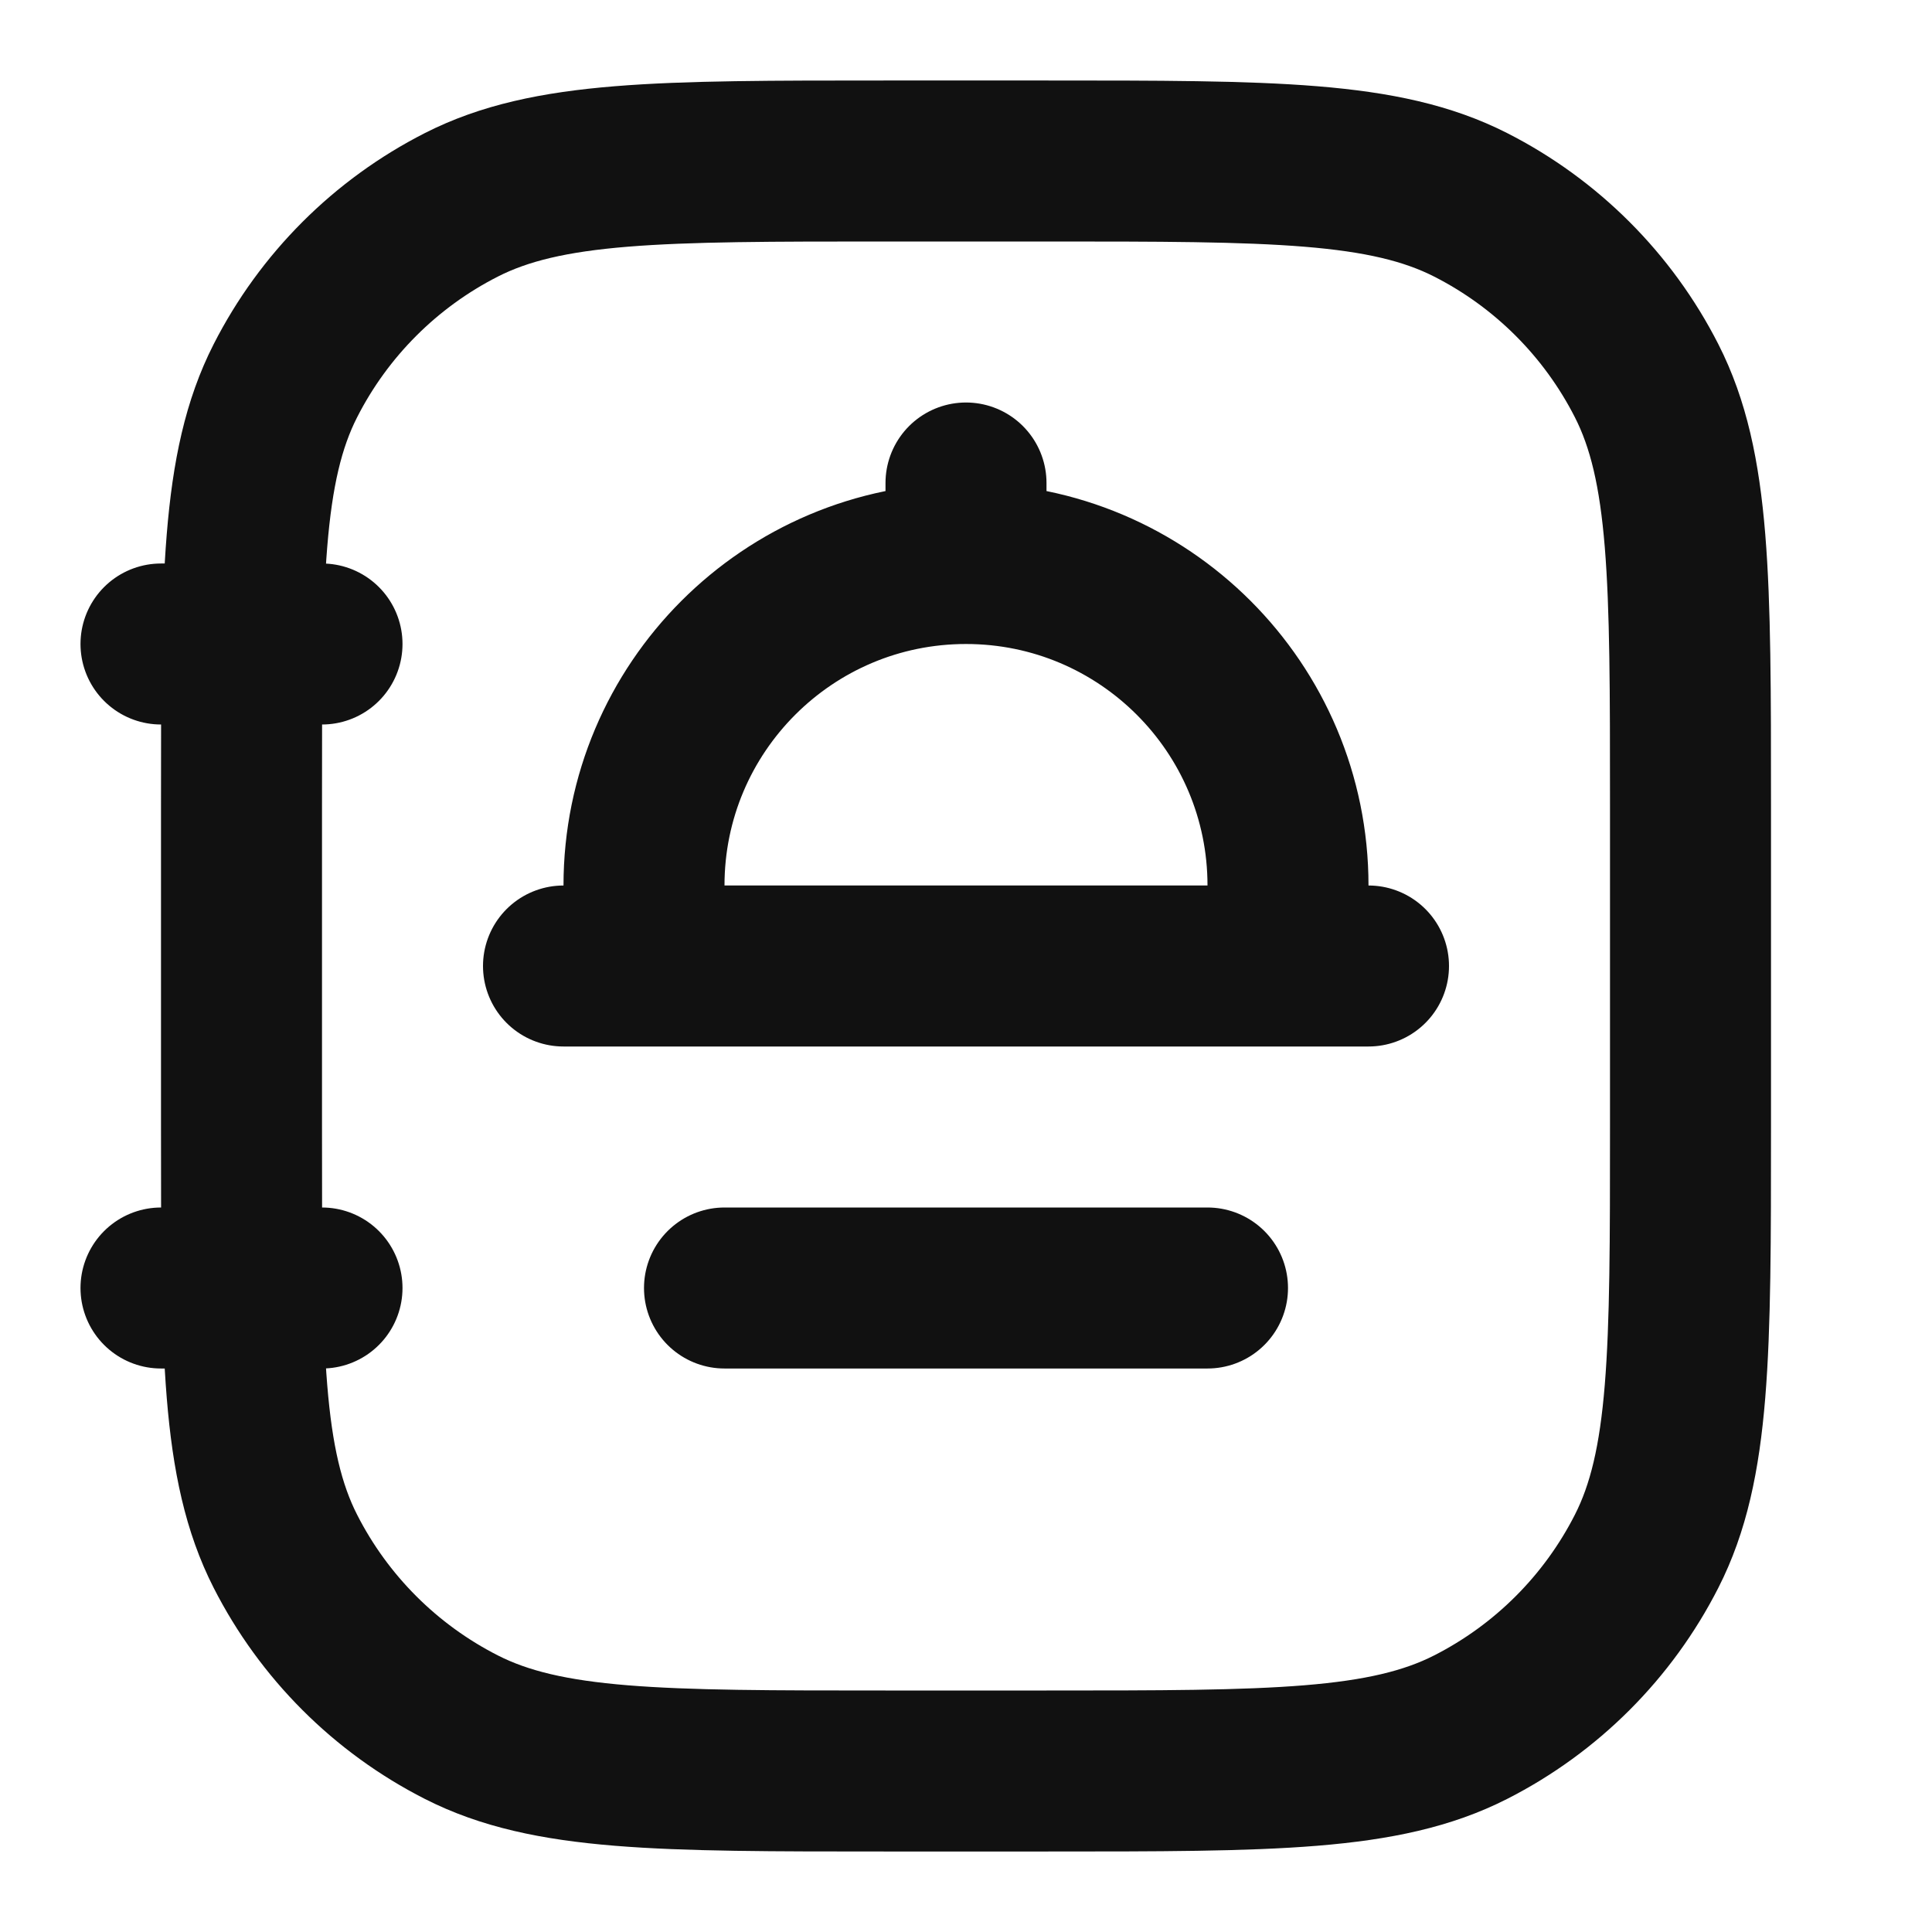 <svg width="24" height="24" viewBox="0 0 24 24" fill="none" xmlns="http://www.w3.org/2000/svg">
<path d="M16 12V11C16 8.791 14.209 7 12 7M16 12H8M16 12H17M8 12V11C8 8.791 9.791 7 12 7M8 12H7M12 7V6M2 8H4M2 16H4M9 16H15M11 22H13C15.8 22 17.2 22 18.27 21.455C19.211 20.976 19.976 20.211 20.455 19.27C21 18.2 21 16.8 21 14V10C21 7.2 21 5.8 20.455 4.73C19.976 3.789 19.211 3.024 18.27 2.545C17.2 2 15.8 2 13 2H11C8.2 2 6.8 2 5.73 2.545C4.789 3.024 4.024 3.789 3.545 4.73C3 5.8 3 7.2 3 10V14C3 16.8 3 18.2 3.545 19.27C4.024 20.211 4.789 20.976 5.73 21.455C6.8 22 8.2 22 11 22Z" stroke="#111111" stroke-width="2" stroke-linecap="round" stroke-linejoin="round"/>
</svg>
